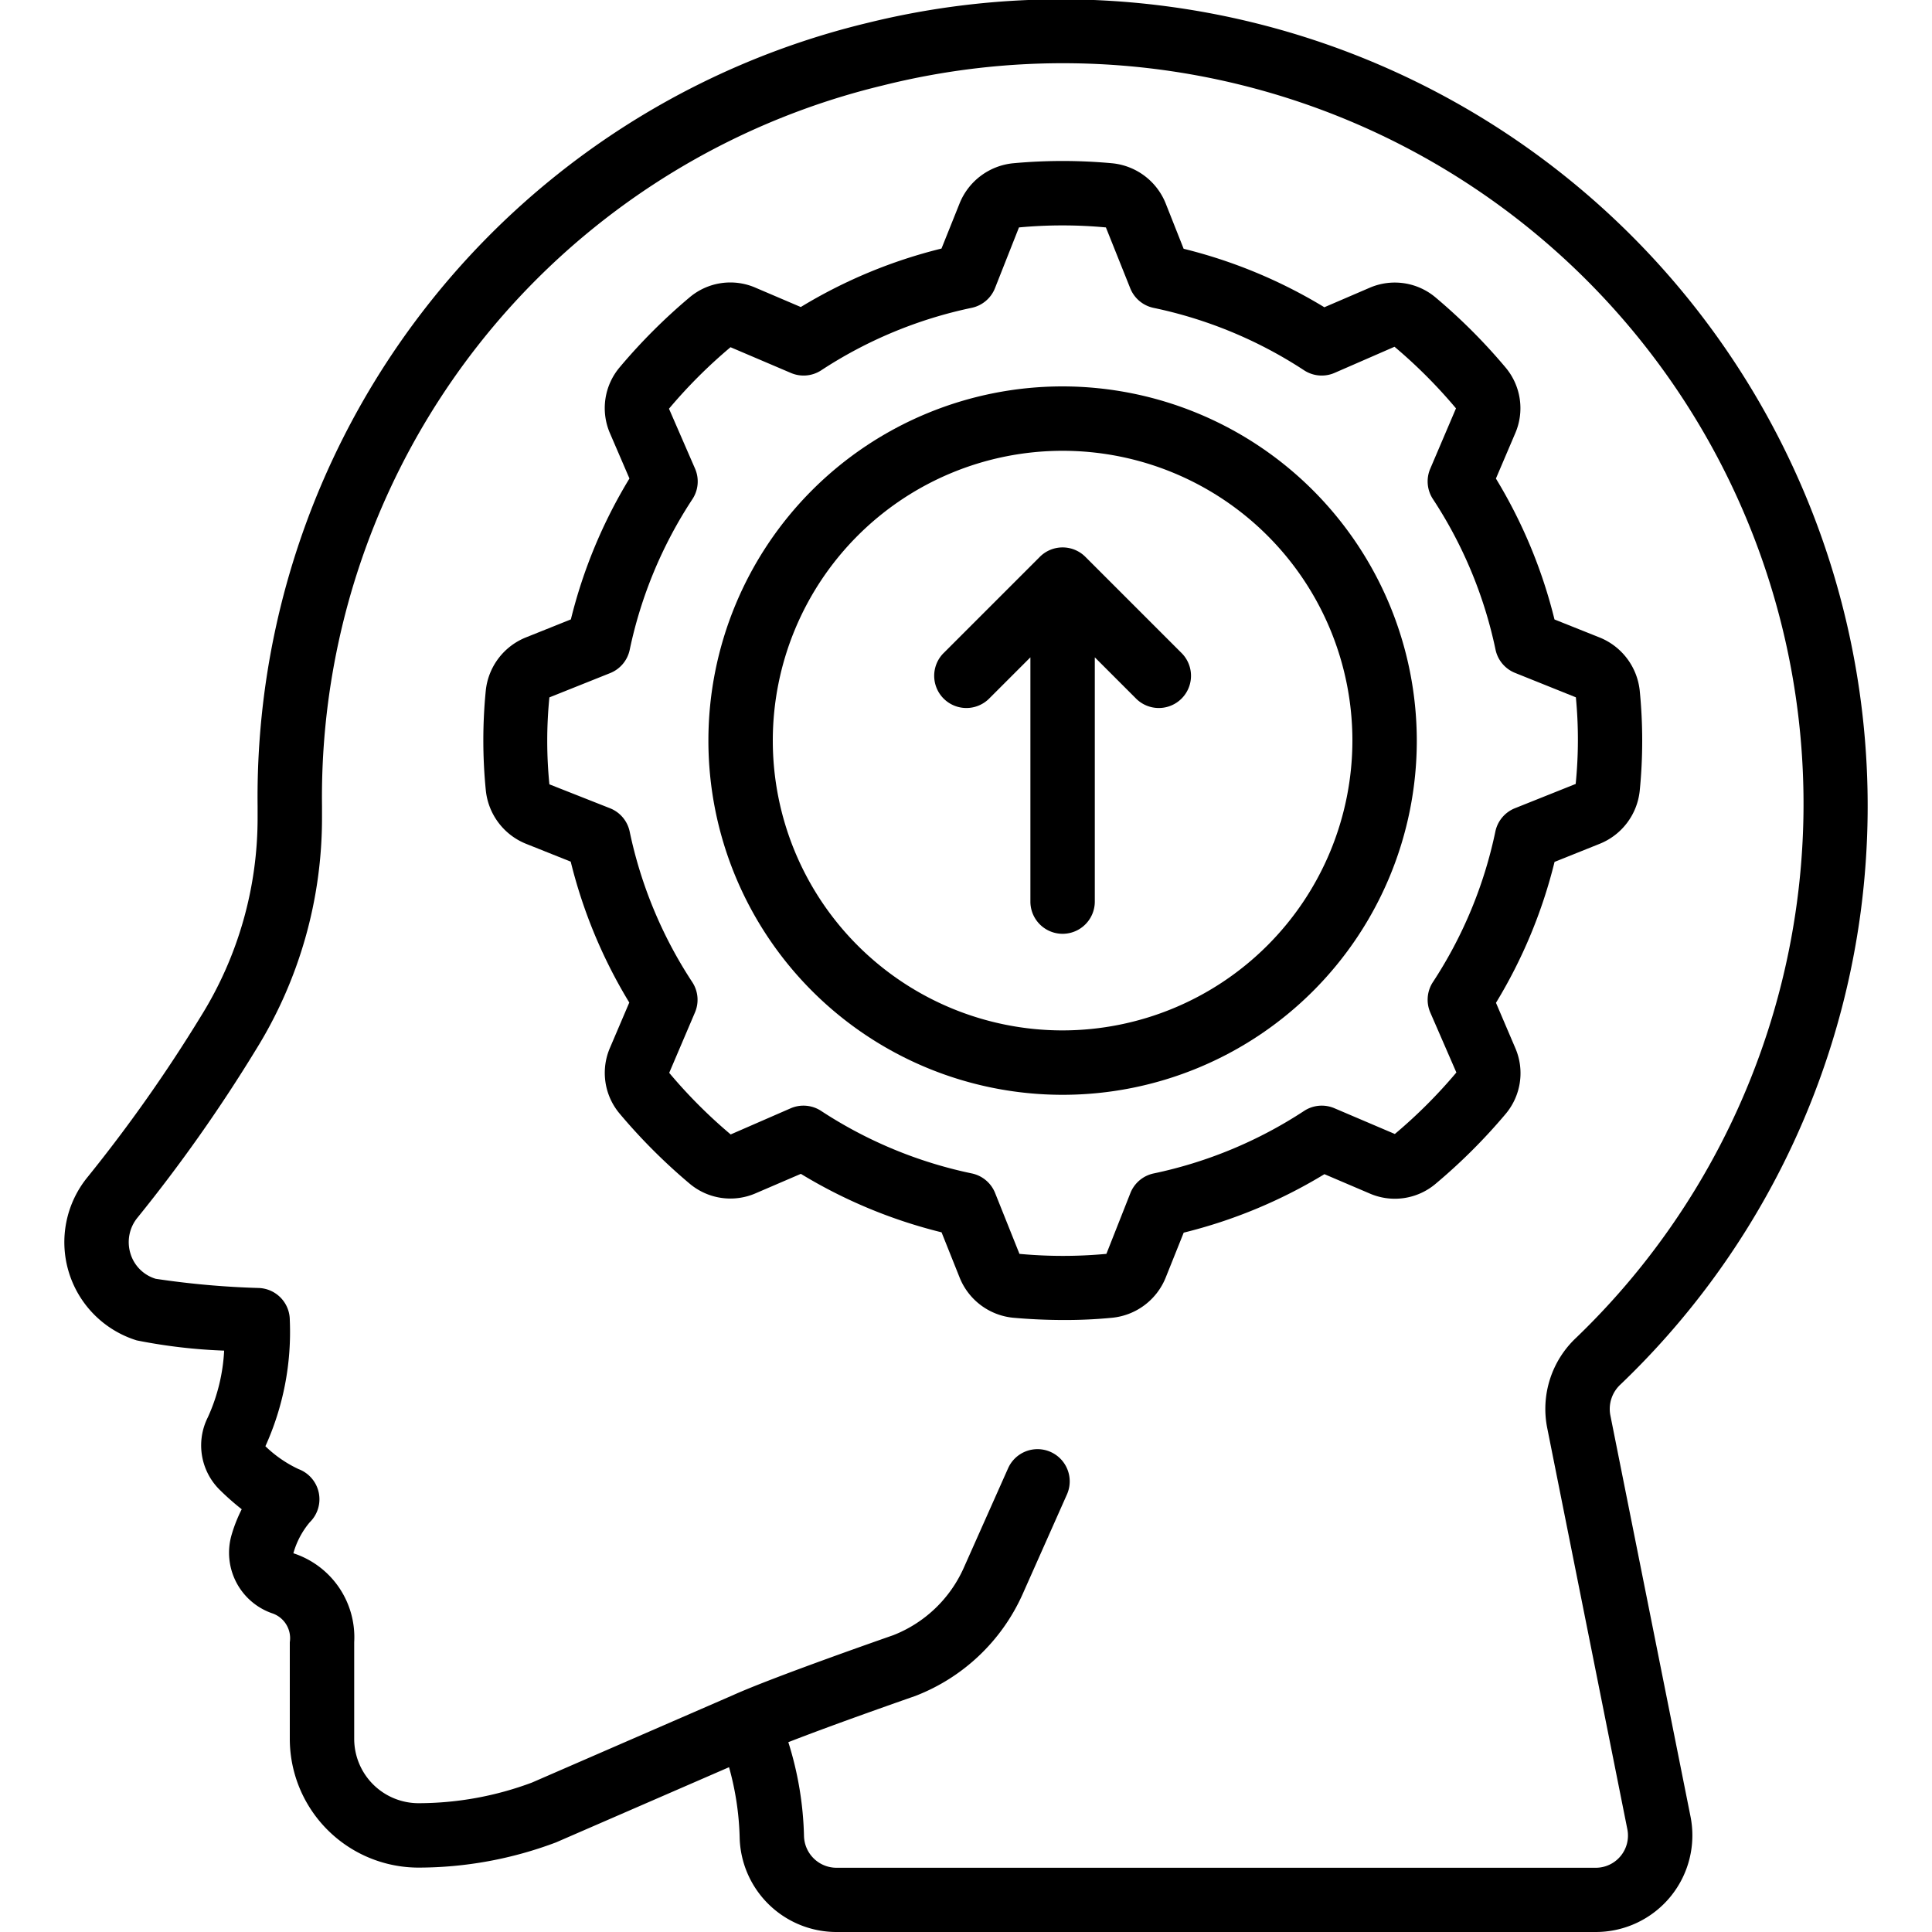 <?xml version="1.0" encoding="UTF-8"?>
<svg xmlns="http://www.w3.org/2000/svg" id="Icons" viewBox="0 0 60 60" width="512" height="512"><path d="M57.788,28.3A25.051,25.051,0,0,0,26.95.709,24.725,24.725,0,0,0,8,25.032v.339a11.637,11.637,0,0,1-1.757,6.184,46.846,46.846,0,0,1-3.517,4.993,3.193,3.193,0,0,0,1.52,5.079,16.991,16.991,0,0,0,2.715.318,5.68,5.68,0,0,1-.506,2.07,1.939,1.939,0,0,0,.387,2.271,7.853,7.853,0,0,0,.665.585,4.584,4.584,0,0,0-.316.8A1.991,1.991,0,0,0,8.445,50.1.815.815,0,0,1,9,51v3a4,4,0,0,0,4,4,12.139,12.139,0,0,0,4.268-.783l5.373-2.335a8.924,8.924,0,0,1,.331,2.231,3.008,3.008,0,0,0,3,2.887H49.558A3,3,0,0,0,52.5,56.412L50.008,43.939a1.038,1.038,0,0,1,.321-.946A24.846,24.846,0,0,0,57.788,28.3ZM48.047,44.331l2.491,12.474a1,1,0,0,1-.98,1.2H25.969a1.011,1.011,0,0,1-1-.979,10.456,10.456,0,0,0-.487-2.921c1.524-.595,3.89-1.416,3.943-1.435a6.024,6.024,0,0,0,3.327-3.148l1.383-3.111a1,1,0,1,0-1.828-.812L29.926,48.7a3.989,3.989,0,0,1-2.184,2.082c-.152.054-3.735,1.3-4.99,1.868h0l-6.231,2.709A10.094,10.094,0,0,1,13,56a2,2,0,0,1-2-2V51a2.742,2.742,0,0,0-1.889-2.762,2.568,2.568,0,0,1,.509-.963,1,1,0,0,0-.349-1.651,3.787,3.787,0,0,1-1.029-.71A8.6,8.6,0,0,0,9,41a1,1,0,0,0-.954-1,26.64,26.64,0,0,1-3.211-.286,1.17,1.17,0,0,1-.785-.789,1.2,1.2,0,0,1,.22-1.11,48.241,48.241,0,0,0,3.668-5.2A13.634,13.634,0,0,0,10,25.371v-.34A22.732,22.732,0,0,1,27.408,2.656,23,23,0,0,1,48.945,41.549,3.029,3.029,0,0,0,48.047,44.331Z"/><path d="M33,12A11,11,0,1,0,44,23,11.013,11.013,0,0,0,33,12Zm0,20a9,9,0,1,1,9-9A9.01,9.01,0,0,1,33,32Z"/><path d="M50.923,24.558a15.7,15.7,0,0,0,0-3.111,2.006,2.006,0,0,0-1.247-1.65l-1.4-.559a15.577,15.577,0,0,0-1.819-4.376l.594-1.392a1.964,1.964,0,0,0-.3-2.064,17.777,17.777,0,0,0-2.163-2.164,1.965,1.965,0,0,0-2.064-.3l-1.395.6a15.575,15.575,0,0,0-4.37-1.816L36.2,6.314a2,2,0,0,0-1.655-1.243,16.76,16.76,0,0,0-3.089,0A2.006,2.006,0,0,0,29.8,6.319l-.561,1.4a15.575,15.575,0,0,0-4.37,1.816l-1.394-.595a1.961,1.961,0,0,0-2.065.3,17.819,17.819,0,0,0-2.162,2.163,1.965,1.965,0,0,0-.3,2.064l.6,1.393a15.577,15.577,0,0,0-1.819,4.376l-1.4.561a2,2,0,0,0-1.242,1.643,15.7,15.7,0,0,0,0,3.1A2.008,2.008,0,0,0,16.324,26.2l1.4.559a15.577,15.577,0,0,0,1.819,4.376l-.594,1.392a1.964,1.964,0,0,0,.3,2.064,17.853,17.853,0,0,0,2.163,2.164,1.965,1.965,0,0,0,2.064.3l1.395-.6a15.575,15.575,0,0,0,4.37,1.816l.563,1.409a2,2,0,0,0,1.655,1.243c.535.048,1.07.071,1.591.071a14.944,14.944,0,0,0,1.5-.071A2.006,2.006,0,0,0,36.2,39.681l.561-1.4a15.575,15.575,0,0,0,4.37-1.816l1.394.595a1.959,1.959,0,0,0,2.064-.3A17.766,17.766,0,0,0,46.754,34.6a1.965,1.965,0,0,0,.3-2.064l-.595-1.393a15.577,15.577,0,0,0,1.819-4.376l1.4-.561A2,2,0,0,0,50.923,24.558Zm-1.989-.212-1.886.754a1,1,0,0,0-.608.723A13.587,13.587,0,0,1,44.5,30.5a1,1,0,0,0-.083.94l.812,1.867a15.64,15.64,0,0,1-1.911,1.91l-1.877-.8a1,1,0,0,0-.94.083,13.6,13.6,0,0,1-4.672,1.942,1,1,0,0,0-.723.608l-.746,1.89a14.572,14.572,0,0,1-2.7,0l-.756-1.89a1,1,0,0,0-.723-.608A13.6,13.6,0,0,1,25.5,34.5a1,1,0,0,0-.94-.083l-1.868.814a15.663,15.663,0,0,1-1.909-1.913l.8-1.876a1,1,0,0,0-.083-.94,13.587,13.587,0,0,1-1.945-4.677,1,1,0,0,0-.608-.723l-1.885-.744a13.629,13.629,0,0,1,0-2.7l1.886-.754a1,1,0,0,0,.608-.723A13.587,13.587,0,0,1,21.505,15.5a1,1,0,0,0,.083-.94l-.812-1.867a15.637,15.637,0,0,1,1.911-1.91l1.877.8a1,1,0,0,0,.94-.083A13.6,13.6,0,0,1,30.176,9.56a1,1,0,0,0,.723-.608l.746-1.889a14.569,14.569,0,0,1,2.7,0l.756,1.89a1,1,0,0,0,.723.608A13.6,13.6,0,0,1,40.5,11.5a1,1,0,0,0,.94.083l1.868-.814a15.661,15.661,0,0,1,1.909,1.913l-.8,1.876a1,1,0,0,0,.083.94,13.587,13.587,0,0,1,1.945,4.677,1,1,0,0,0,.608.723l1.887.758A13.717,13.717,0,0,1,48.934,24.346Z"/><path d="M33.707,17.293a1,1,0,0,0-1.414,0l-3,3a1,1,0,0,0,1.414,1.414L32,20.414V28a1,1,0,0,0,2,0V20.414l1.293,1.293a1,1,0,0,0,1.414-1.414Z"/></svg>
